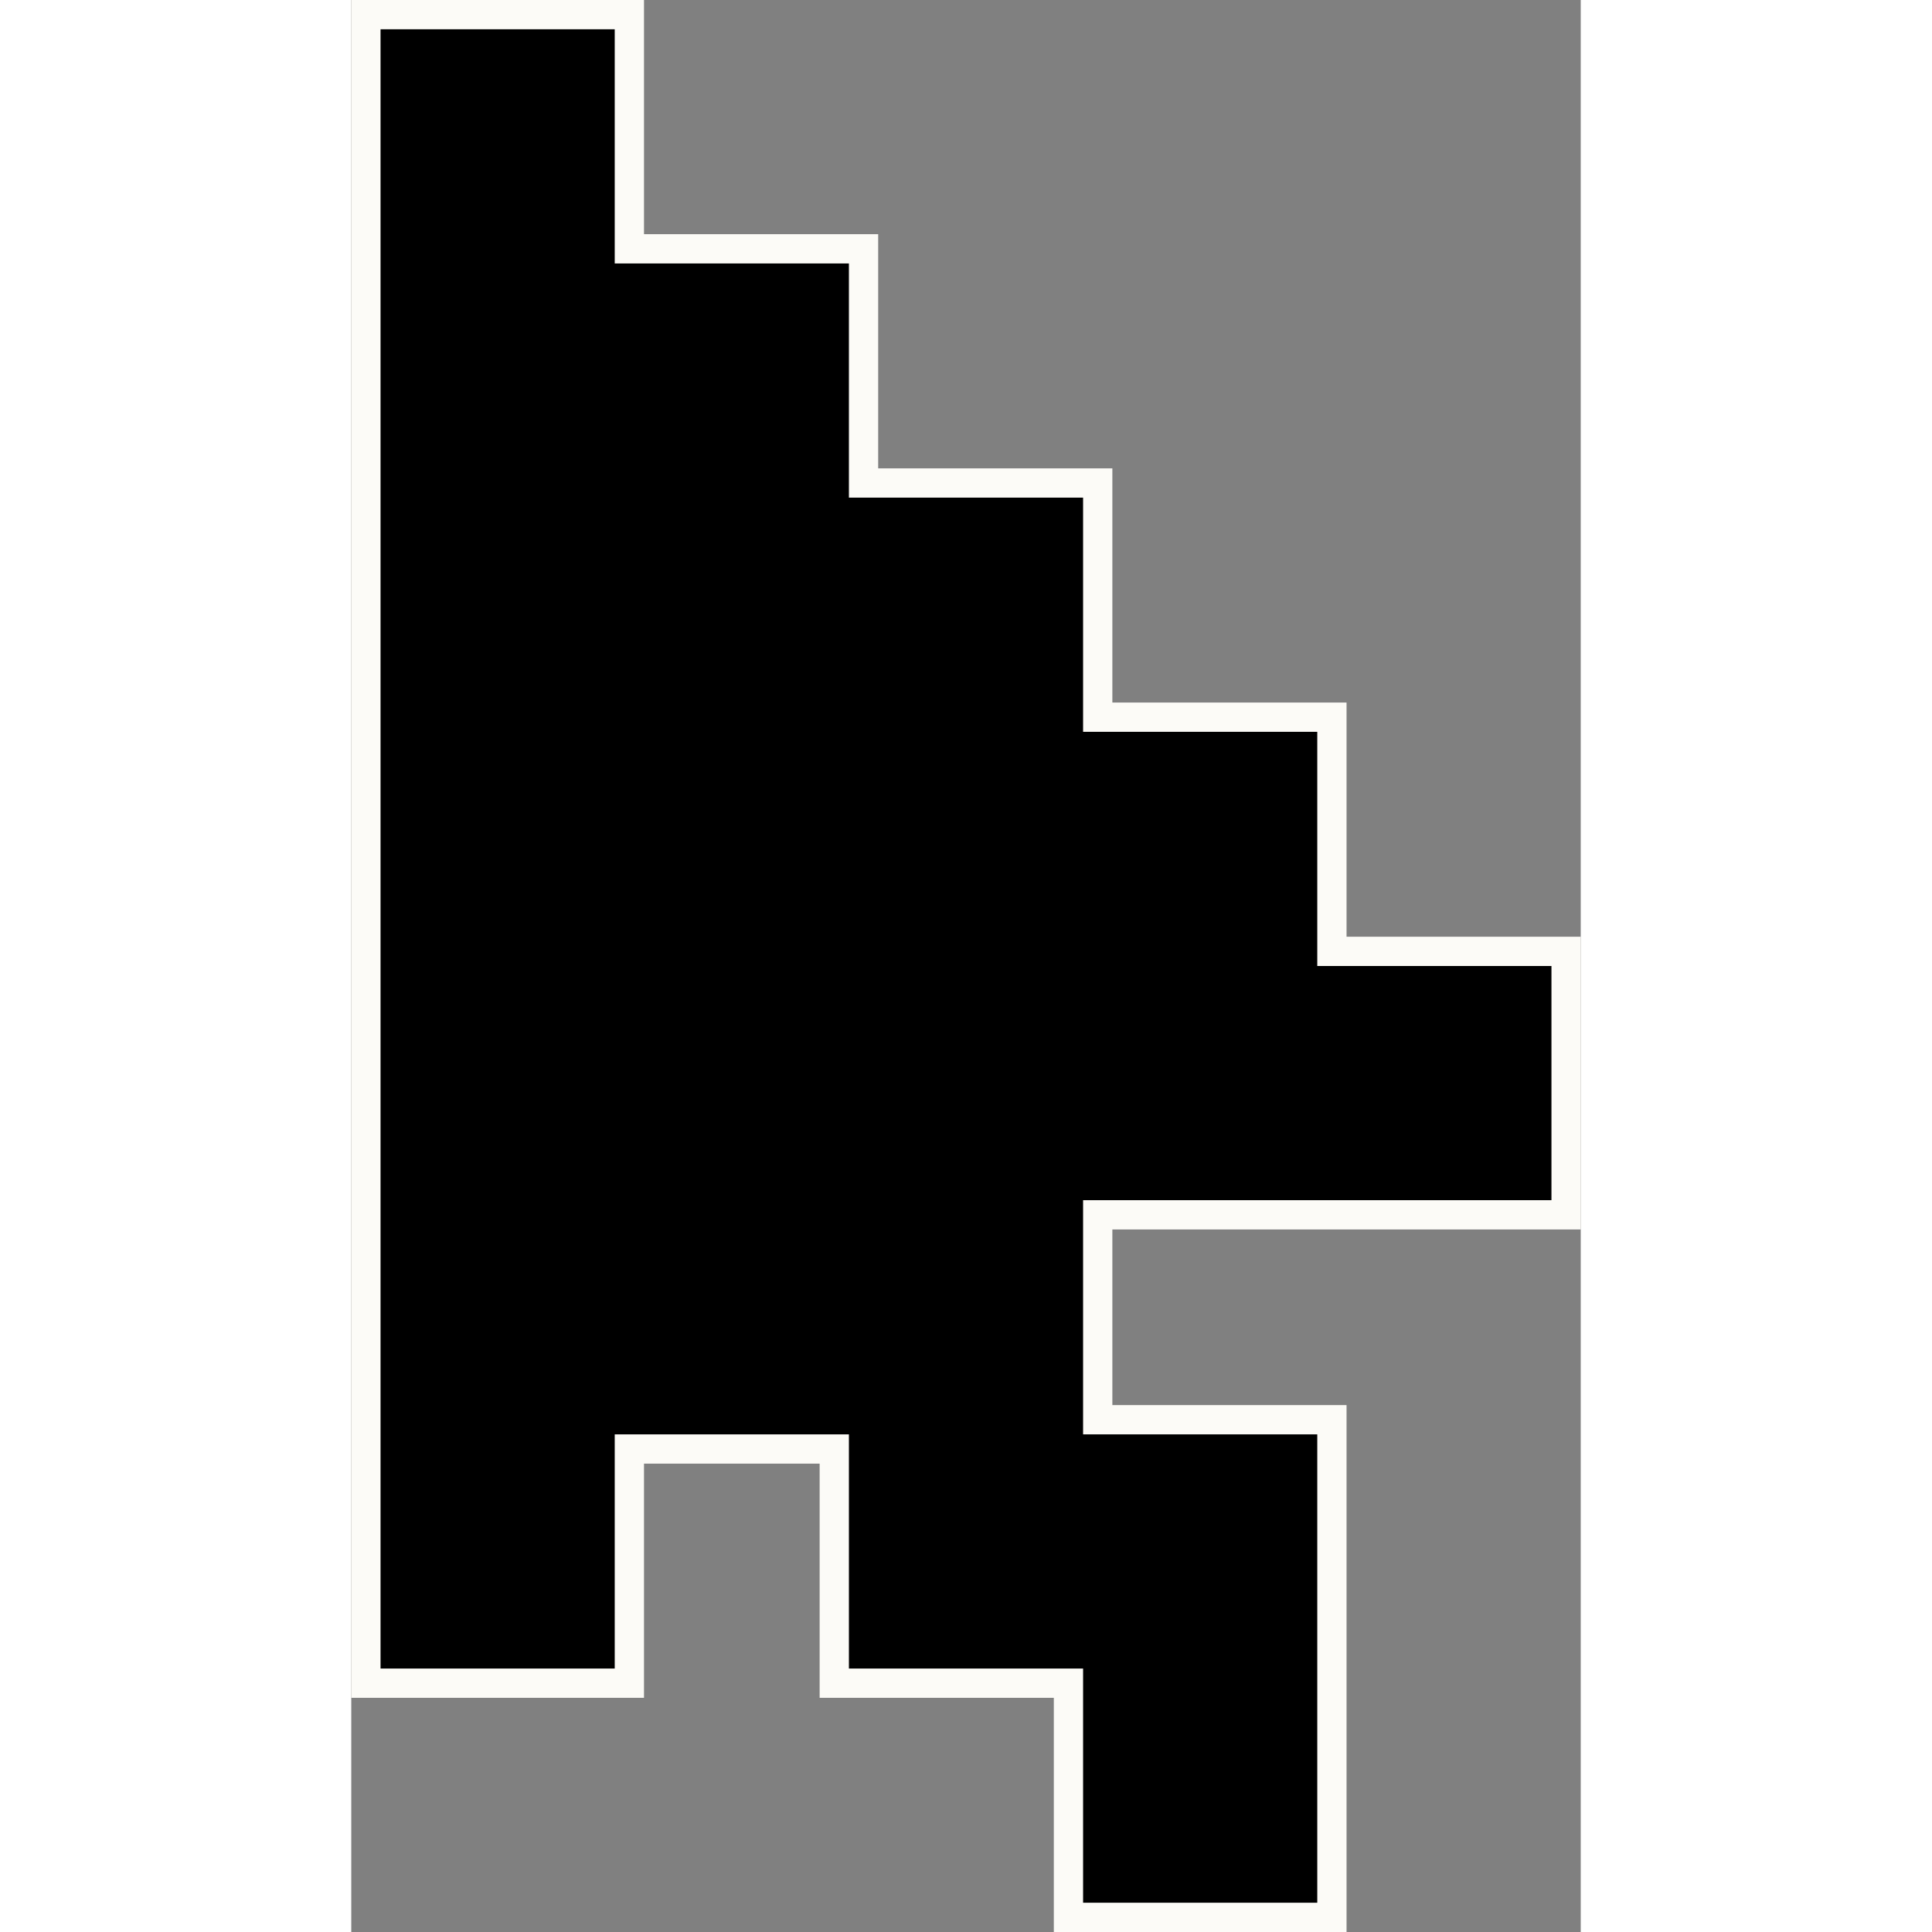 <?xml version="1.0" encoding="utf-8"?>
<!-- Generator: Adobe Illustrator 24.0.0, SVG Export Plug-In . SVG Version: 6.00 Build 0)  -->
<svg version="1.1" id="Layer_1" xmlns="http://www.w3.org/2000/svg" xmlns:xlink="http://www.w3.org/1999/xlink" x="0px" y="0px"
	width="32" height="32" viewBox="0 0 21 33" style="enable-background:new 0 0 21 33;" xml:space="preserve">
<rect x="0" y="0" width="21" height="33" fill="#808080" stroke="none"/>
<style type="text/css">
	.st0{fill:none;stroke:#FCFBF7;stroke-miterlimit:10;}
</style>
<polygon class="st0" points="16.5,20.5 20.5,20.5 20.5,16.5 16.5,16.5 16.5,12.5 12.5,12.5 12.5,8.5 8.5,8.5 8.5,4.5 4.5,4.5 
	4.5,0.5 0.5,0.5 0.5,4.5 0.5,8.5 0.5,12.5 0.5,16.5 0.5,20.5 0.5,24.5 0.5,28.5 4.5,28.5 4.5,24.5 8.5,24.5 8.5,28.5 12.5,28.5 
	12.5,32.5 16.5,32.5 16.5,28.5 16.5,24.5 12.5,24.5 12.5,20.5 "/>
<polygon points="16.5,20.5 20.5,20.5 20.5,16.5 16.5,16.5 16.5,12.5 12.5,12.5 12.5,8.5 8.5,8.5 8.5,4.5 4.5,4.5 4.5,0.5 0.5,0.5 
	0.5,4.5 0.5,8.5 0.5,12.5 0.5,16.5 0.5,20.5 0.5,24.5 0.5,28.5 4.5,28.5 4.5,24.5 8.5,24.5 8.5,28.5 12.5,28.5 12.5,32.5 16.5,32.5 
	16.5,28.5 16.5,24.5 12.5,24.5 12.5,20.5 "/>
</svg>
